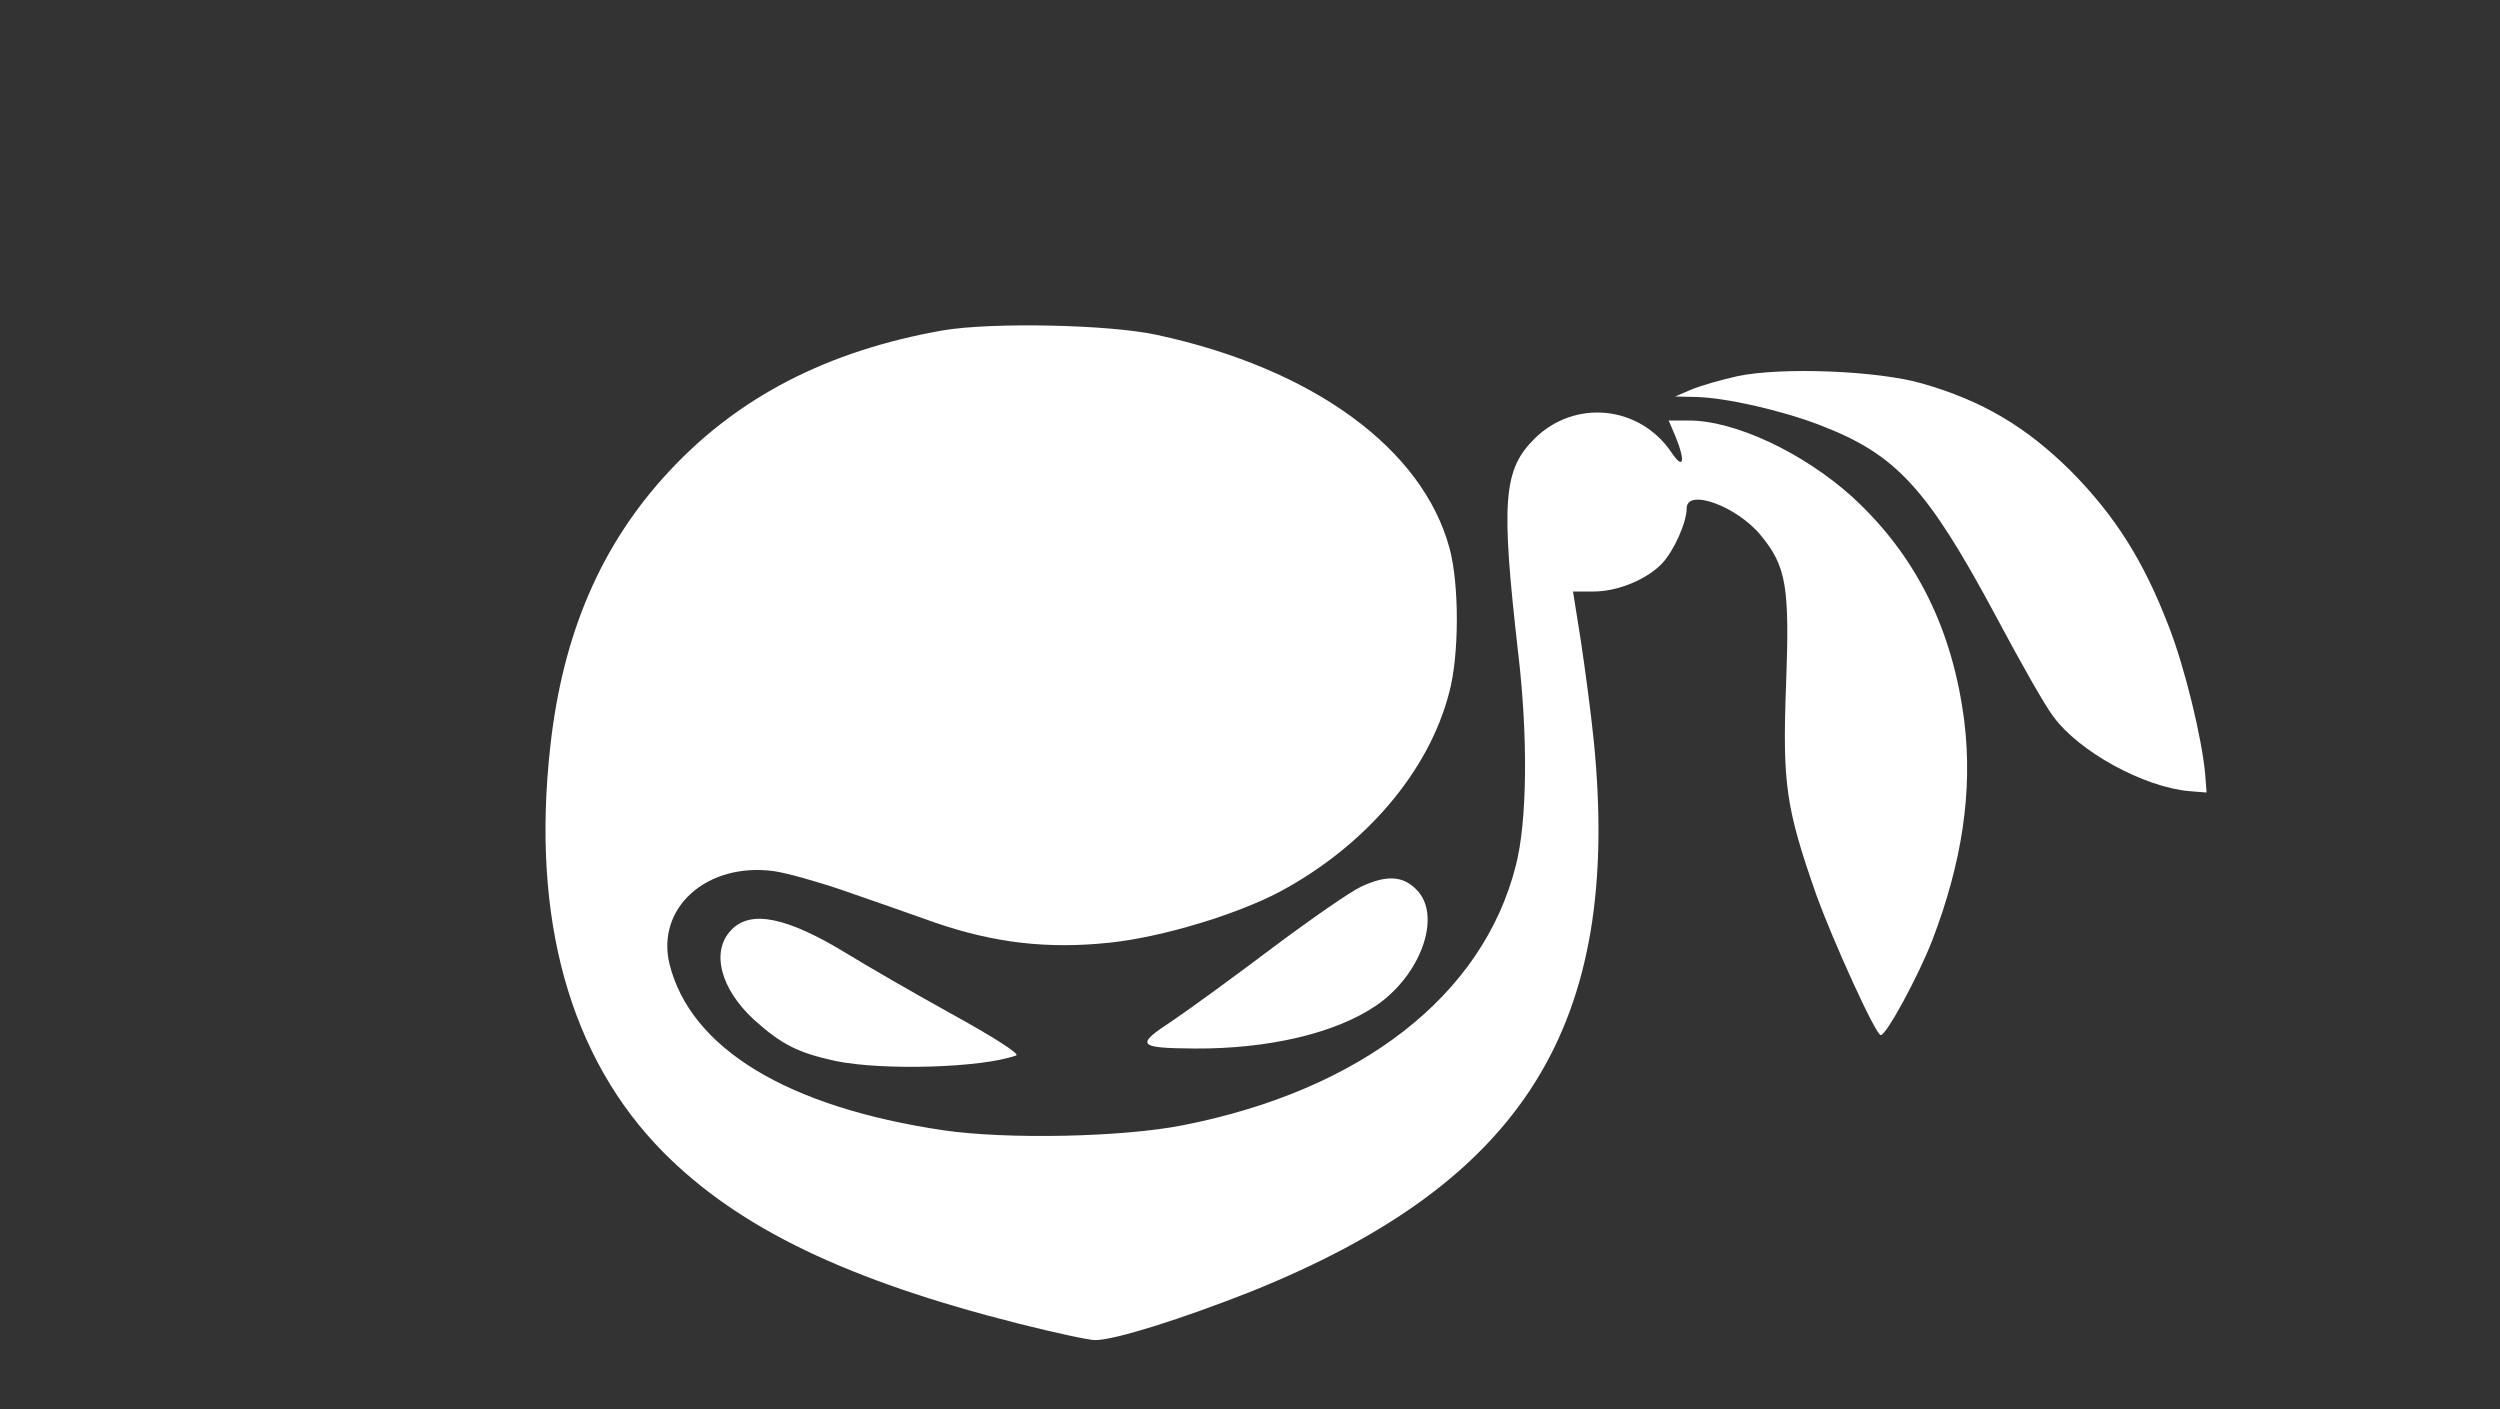 <?xml version="1.0" standalone="no"?>
<!DOCTYPE svg PUBLIC "-//W3C//DTD SVG 20010904//EN"
 "http://www.w3.org/TR/2001/REC-SVG-20010904/DTD/svg10.dtd">
<svg version="1.0" xmlns="http://www.w3.org/2000/svg"
 width="541pt" height="305pt" viewBox="0 0 541 305"
 preserveAspectRatio="xMidYMid meet">

<rect x="0" y="0" width="541" height="305" fill="#333333" stroke="none"/>

<g transform="translate(0,305) scale(0.1,-0.1)"
fill="#ffffff" stroke="none">
<path d="M2040 2335 c-249 -44 -443 -144 -593 -306 -146 -157 -229 -350 -256
-593 -42 -374 42 -675 245 -880 163 -164 398 -277 771 -371 76 -19 149 -35
163 -35 42 0 188 46 337 105 592 238 803 577 742 1191 -6 60 -19 157 -28 217
l-17 107 45 0 c53 0 116 27 148 61 26 28 53 89 53 119 0 44 108 5 160 -58 56
-68 63 -111 55 -326 -8 -213 0 -265 65 -451 36 -100 129 -305 140 -305 12 0
80 125 111 204 65 169 88 323 70 473 -25 201 -105 362 -244 489 -106 95 -253
164 -352 164 l-44 0 15 -35 c22 -54 17 -73 -9 -34 -69 102 -210 116 -297 29
-67 -67 -72 -135 -35 -460 22 -184 20 -369 -5 -464 -71 -280 -334 -485 -720
-561 -131 -26 -381 -31 -518 -11 -338 50 -547 177 -593 359 -30 122 80 221
225 202 28 -4 96 -23 151 -42 55 -19 144 -50 197 -69 130 -45 246 -58 379 -44
114 12 275 61 368 110 185 99 323 260 367 431 22 81 22 234 1 312 -58 216
-295 389 -632 462 -103 23 -360 28 -465 10z"/>
<path d="M3760 2236 c-36 -8 -81 -21 -100 -29 l-35 -15 43 -1 c65 -1 188 -29
273 -62 163 -63 230 -136 379 -414 51 -96 106 -193 123 -215 56 -77 196 -153
294 -162 l38 -3 -3 40 c-7 77 -44 231 -79 320 -54 141 -116 239 -212 336 -97
96 -192 152 -321 189 -96 28 -305 36 -400 16z"/>
<path d="M2945 1131 c-22 -10 -107 -69 -190 -131 -82 -62 -181 -134 -218 -159
-81 -53 -76 -59 48 -60 160 -1 305 33 393 93 98 67 143 196 87 251 -29 30 -65
32 -120 6z"/>
<path d="M1582 1037 c-44 -46 -23 -127 50 -194 59 -53 94 -71 176 -89 103 -21
316 -15 391 12 9 3 -51 41 -140 90 -85 47 -185 105 -224 129 -132 81 -211 97
-253 52z"/>
</g>
</svg>
